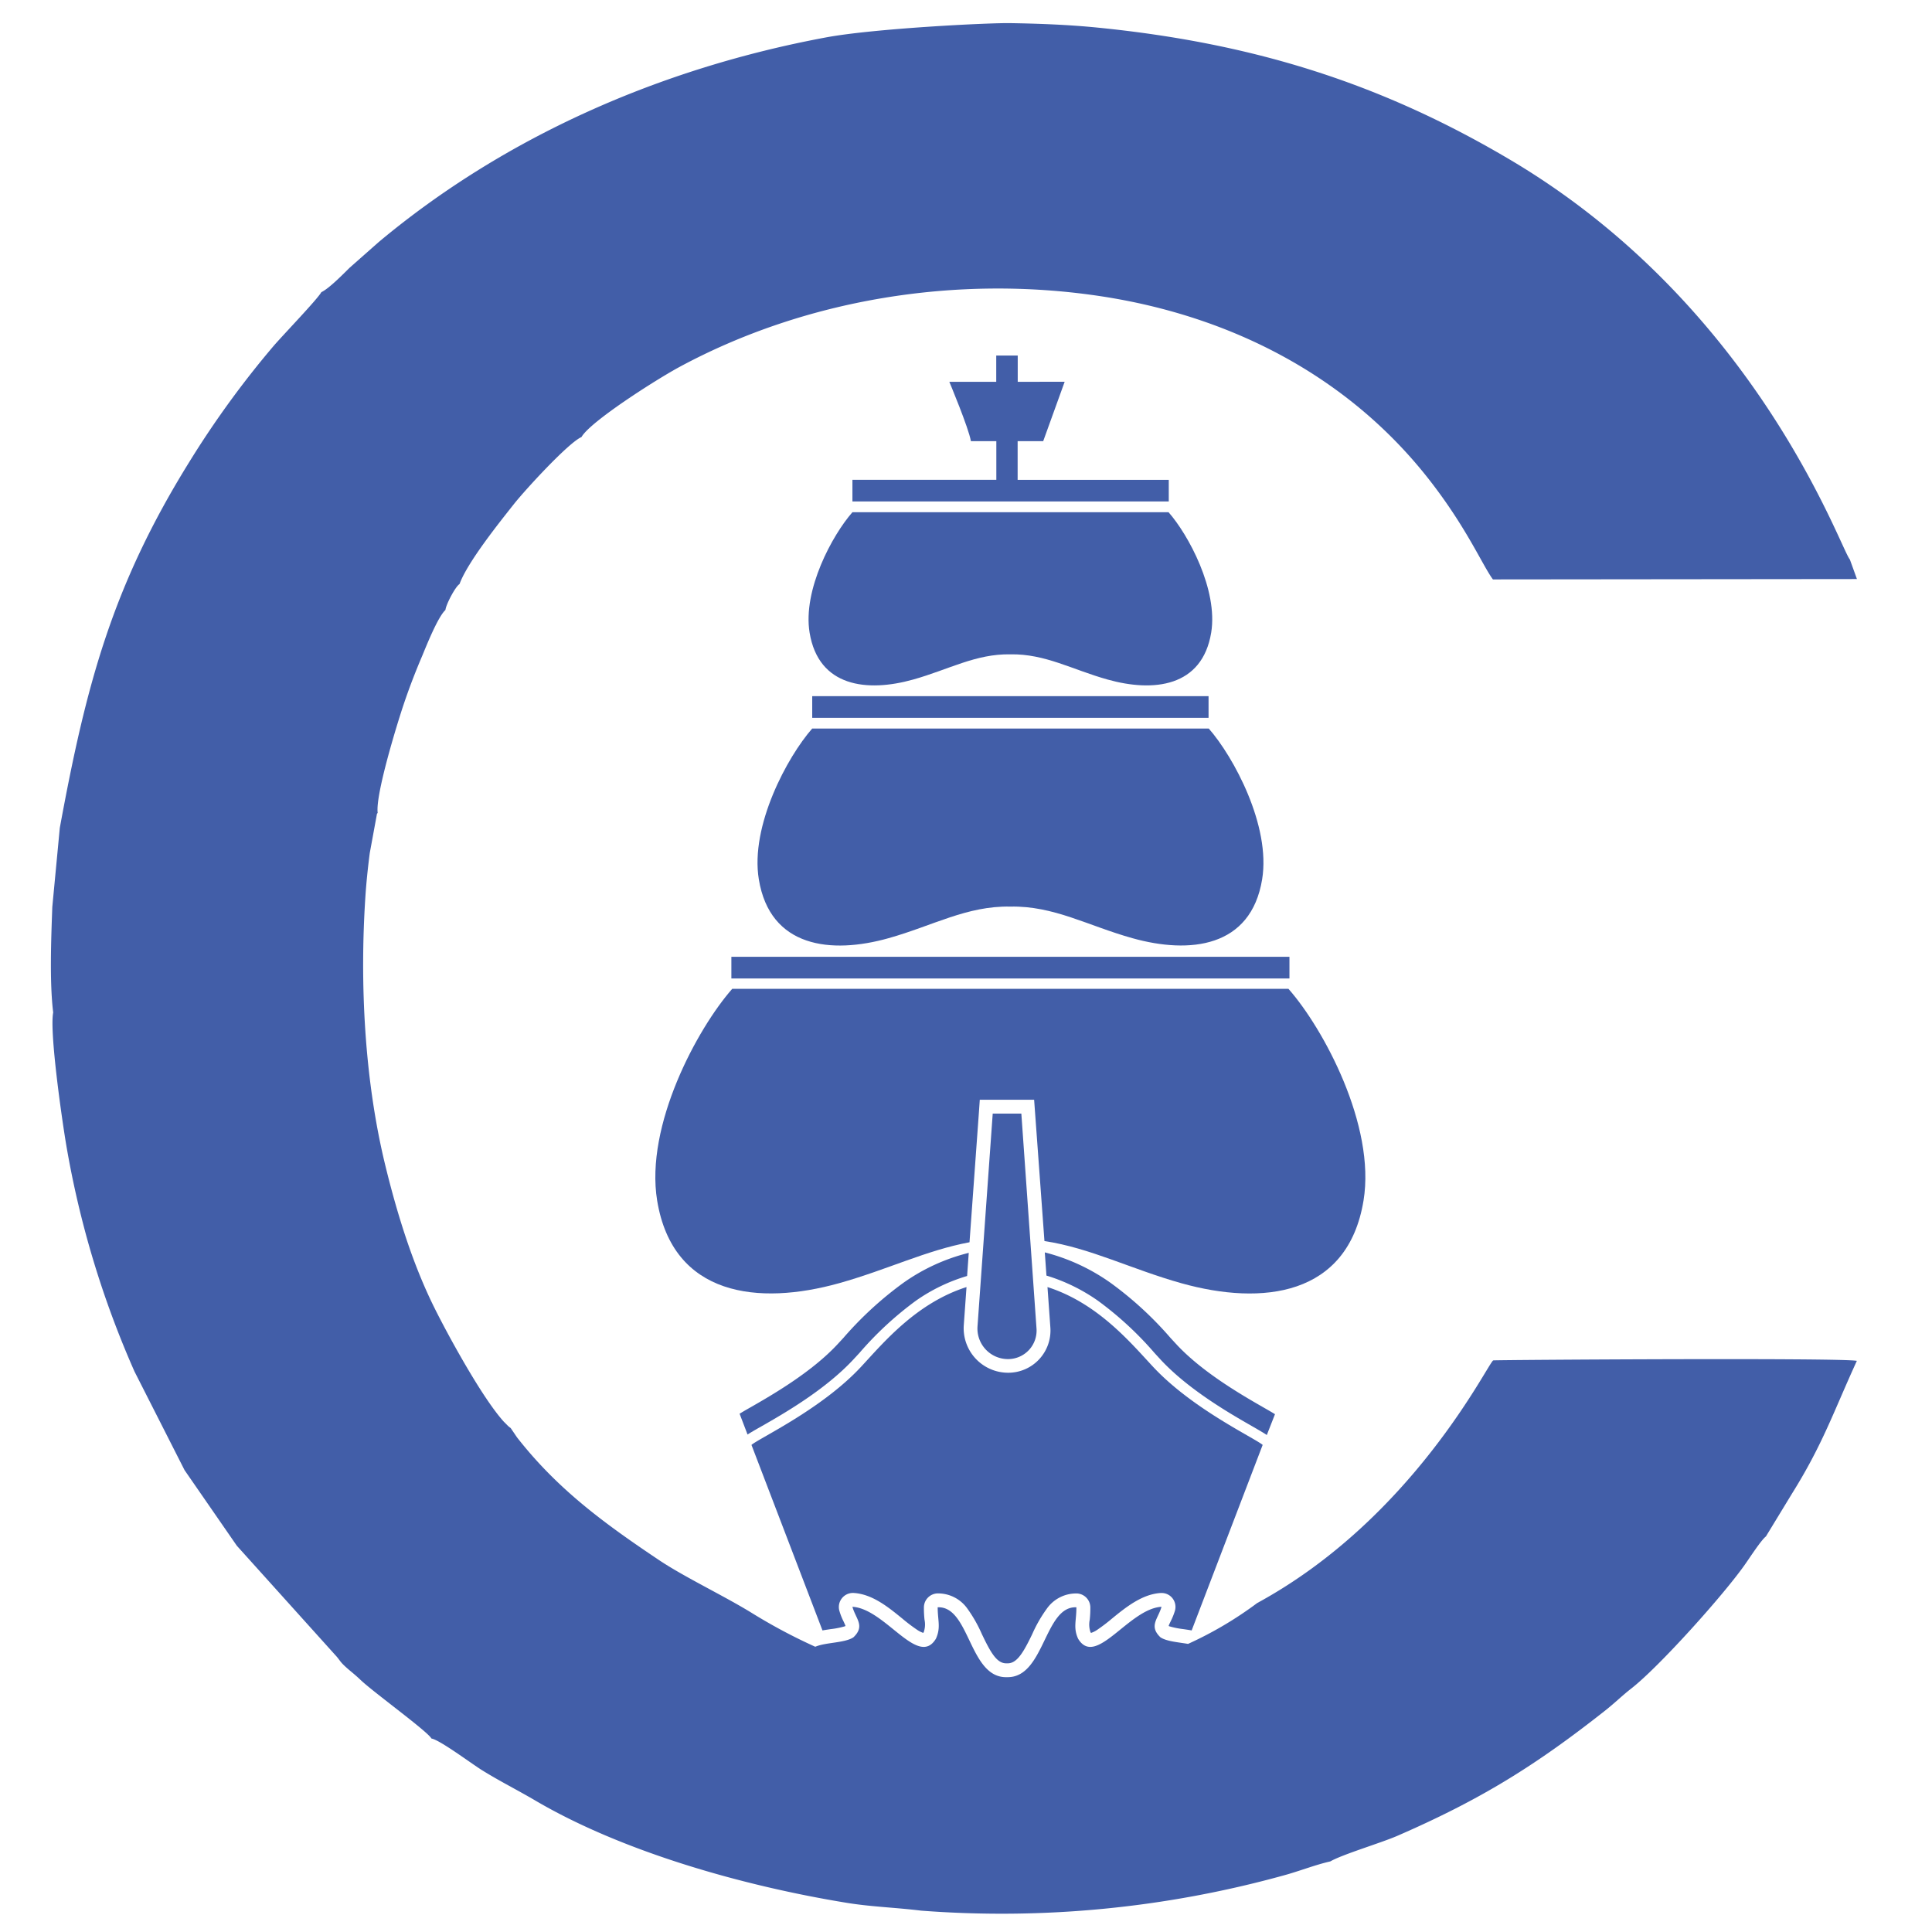 <svg xmlns="http://www.w3.org/2000/svg" xmlns:xlink="http://www.w3.org/1999/xlink" width="800" height="800" viewBox="0 0 800 800"><style>:root { fill: #425ea8; } @media (prefers-color-scheme: dark) { :root { fill: #fff; } }</style><defs><clipPath id="b"><rect width="800" height="800"/></clipPath></defs><g id="a" clip-path="url(#b)"><g transform="translate(21.065 9.575)"><path d="M598.406,555.65c-2.157,1.088-33.029,65.261-97.726,100.466a154.533,154.533,0,0,1-28.638,16.922c-4.1-.7-8.9-1.03-11.444-2.74-4.935-4.741-.894-7.674.447-12.629-13.6.816-27.2,25.413-34.525,13.231-2.118-4.6-.661-7.558-.719-13.017-13.347-.6-13.134,29.279-28.716,28.929-15.737.544-15.329-29.532-28.716-28.929,0,5.459,1.379,8.413-.738,13.017-7.363,12.182-20.964-12.415-34.564-13.231,1.321,4.954,5.382,7.888.427,12.629-3.517,2.39-11.424,2.06-15.718,3.886H317.6a227.947,227.947,0,0,1-25.84-13.736c-11.657-7.227-28.191-15.018-38.857-22.168-22.4-15.018-41.83-29.143-58.714-50.748l-2.642-3.886a8.96,8.96,0,0,1-1.515-1.3l-1.3-1.3c-9-9.909-23.081-35.788-28.6-46.862-8.957-17.933-15.543-38.857-20.633-59.86-8.374-34.68-10.492-74.023-8.121-110.433.389-6.042,1.049-12.318,1.826-18.321l2.934-15.97c0-.369.214-.447.35-.661-1.01-7.441,8-36.74,10.705-44.783,2.467-7.325,4.857-13.5,7.771-20.342,1.613-3.886,6.411-15.99,9.578-18.9.214-2.273,4.138-9.714,5.829-10.725,3.3-9.112,16.864-25.957,22.634-33.262,4.643-5.829,22.44-25.257,27.88-27.628,3.575-6.373,30.969-23.858,40.8-29.143,51.719-27.822,114.338-38.236,174.353-29.143,54.012,8.238,102.078,33.184,135.224,75.15,16.009,20.284,22.654,36.215,27.025,42.1l150.728-.155-2.934-8.121c-3.886-4.313-37.866-103.769-139.071-164.542C553.079,27.189,499.728,10.248,434.506,3.758c-11.949-1.185-24.053-1.651-36.215-1.846-9.17-.136-56.343,2.215-76.238,5.926-68.234,12.726-132.659,40.878-185.078,84.67l-12.162,10.744c-2.856,2.837-8.549,8.607-11.657,10.064-1.574,2.875-15.174,17-19.681,22.168A392.011,392.011,0,0,0,58.5,183.59C26.581,235,15.759,275.818,4.859,335.134L1.751,367.91c-.466,13.017-1.185,30.969.369,43.676-1.593,8.218,3.711,44.861,5.4,54.847a395.935,395.935,0,0,0,28.288,93.86l20.711,40.8,21.644,31.3,40.995,45.521c1.282,1.379,1.69,2.331,3.07,3.691,2.37,2.351,4.119,3.439,7.189,6.373,5.362,5.11,27.705,21.255,29.337,24.247,3.4.544,16.4,10.258,20.789,13.017,7.286,4.546,14.513,8.141,22.168,12.629,36.351,21.371,86.555,35.457,128.948,42.374,10.394,1.69,20.3,1.943,30.833,3.245a438,438,0,0,0,150.028-14.552c6.547-1.768,13.231-4.449,19.429-5.829,5.032-2.914,21-7.655,27.744-10.589,34.505-15,57.159-29.046,86.263-52.03,3.886-3.089,6.9-6.081,10.569-8.937,11.657-9.073,38.857-39.421,47.406-51.8,2.04-2.914,6.45-9.714,8.393-11.21l10.861-17.836c12.648-20.264,16.981-33.4,26.792-54.867C742.781,554.484,598.814,555.436,598.406,555.65Z" transform="translate(-1.16 -1.91)"/><rect width="164.114" height="8.976" transform="translate(315.258 278.688)"/><path d="M172,133.173H302.988v-8.937h-62.58V108.207H251l8.879-24.577H240.447V72.75h-8.9V83.63H212.12s8.043,19.176,8.937,24.577h10.53v16.009H172Z" transform="translate(159.908 64.886)"/><path d="M163.079,156c3.691,22.557,23.878,24.772,42.9,19.429,14.649-4.1,25.9-10.705,40.237-10.433h0c14.358-.272,25.607,6.334,40.256,10.433,19.021,5.343,39.188,3.128,42.9-19.429,2.895-17.7-9.442-40.528-17.661-49.854H180.818C172.521,115.573,160.184,138.3,163.079,156Z" transform="translate(151.091 96.377)"/><path d="M152.313,214.694c4.624,28.269,29.9,31.086,53.74,24.364,18.341-5.149,32.446-13.445,50.417-13.076h0c17.991-.369,32.077,7.927,50.515,13.076,23.82,6.683,49.116,3.886,53.74-24.364,3.633-22.149-11.832-50.767-22.11-62.444H174.423C164.145,163.927,148.68,192.565,152.313,214.694Z" transform="translate(140.835 139.844)"/><rect width="231.085" height="8.976" transform="translate(281.782 386.614)"/><path d="M423.244,295.392c5.09-31.086-16.612-71.264-31.086-87.662H161.831c-14.436,16.4-36.157,56.557-31.086,87.662,6.509,39.693,41.985,43.579,75.442,34.195,19.759-5.537,36.021-13.6,53.9-16.922l3.886-53.7.369-5.323h22.5l.389,5.323,3.886,53.2c19.04,2.875,35.962,11.657,56.771,17.486C381.239,338.971,416.735,335.085,423.244,295.392Z" transform="translate(120.301 192.154)"/><path d="M324.017,409.8c-.272.563-.622,1.3-.777,1.749l.155.175a33.884,33.884,0,0,0,5.926,1.2c1.146.175,2.293.33,3.439.544l29.4-76.821c-3.439-2.914-29.143-14.921-45.366-32.329-9.345-10.025-22.887-26.345-43.734-33.029l1.185,16.65a17.486,17.486,0,0,1-17.486,18.826,18.418,18.418,0,0,1-18.36-19.7l1.127-15.776c-20.828,6.664-34.331,22.965-43.676,33.029-16.262,17.486-41.927,29.415-45.366,32.329l29.4,76.821c1.146-.214,2.312-.369,3.439-.544a34.137,34.137,0,0,0,5.945-1.2l.136-.175c-.155-.447-.505-1.185-.758-1.749a24.965,24.965,0,0,1-1.807-4.624,5.829,5.829,0,0,1,5.557-7.228h.33c7.771.447,14.358,5.829,20.264,10.647a70.232,70.232,0,0,0,6.042,4.585,10.083,10.083,0,0,0,2.565,1.3,1.416,1.416,0,0,0,.214-.291,9.558,9.558,0,0,0,.33-5.149,44.954,44.954,0,0,1-.253-5.226,5.829,5.829,0,0,1,5.479-5.673h.661a14.882,14.882,0,0,1,11.929,6.392,56.923,56.923,0,0,1,5.926,10.453c3.5,7.305,6.081,12.1,10.045,12.1h.7c3.886,0,6.586-4.779,10.122-12.1a57.139,57.139,0,0,1,5.984-10.453,14.863,14.863,0,0,1,11.929-6.372h.661a5.829,5.829,0,0,1,5.479,5.673,44.978,44.978,0,0,1-.253,5.226,9.714,9.714,0,0,0,.33,5.168l.214.272a10.059,10.059,0,0,0,2.584-1.3,73.4,73.4,0,0,0,6.023-4.585c5.829-4.779,12.609-10.2,20.264-10.647h.35a5.693,5.693,0,0,1,4.449,2.118,5.829,5.829,0,0,1,1.107,5.11A28.048,28.048,0,0,1,324.017,409.8Z" transform="translate(139.618 252.083)"/><path d="M223.1,323.245l-6.275-88.925H204.972l-6.295,88.051a12.648,12.648,0,0,0,12.629,13.6A11.813,11.813,0,0,0,223.1,323.245Z" transform="translate(185.028 217.225)"/><path d="M195.006,308.22l2.642-2.856a140.2,140.2,0,0,1,23.314-21.547,72.7,72.7,0,0,1,21.2-10.239l.68-9.578a80.066,80.066,0,0,0-27.025,12.376,147.659,147.659,0,0,0-24.888,22.848h0L188.362,302C177.6,313.524,161.3,322.908,152.516,327.94c-1.943,1.088-3.361,1.943-4.566,2.662l3.3,8.626c1.2-.8,3.011-1.846,5.829-3.439C166.232,330.563,183.33,320.751,195.006,308.22Z" transform="translate(137.232 245.209)"/><path d="M308.317,330.89c-1.243-.758-2.778-1.651-4.818-2.817-8.762-5.032-25.082-14.416-35.846-25.937l-2.565-2.778A146.778,146.778,0,0,0,240.2,276.49,82.047,82.047,0,0,0,213,263.9l.68,9.6a74.721,74.721,0,0,1,21.372,10.453,140.354,140.354,0,0,1,23.314,21.527l2.6,2.837c11.657,12.532,28.774,22.343,37.964,27.608,2.953,1.71,4.8,2.778,6,3.594Z" transform="translate(198.566 245.115)"/></g></g></svg>